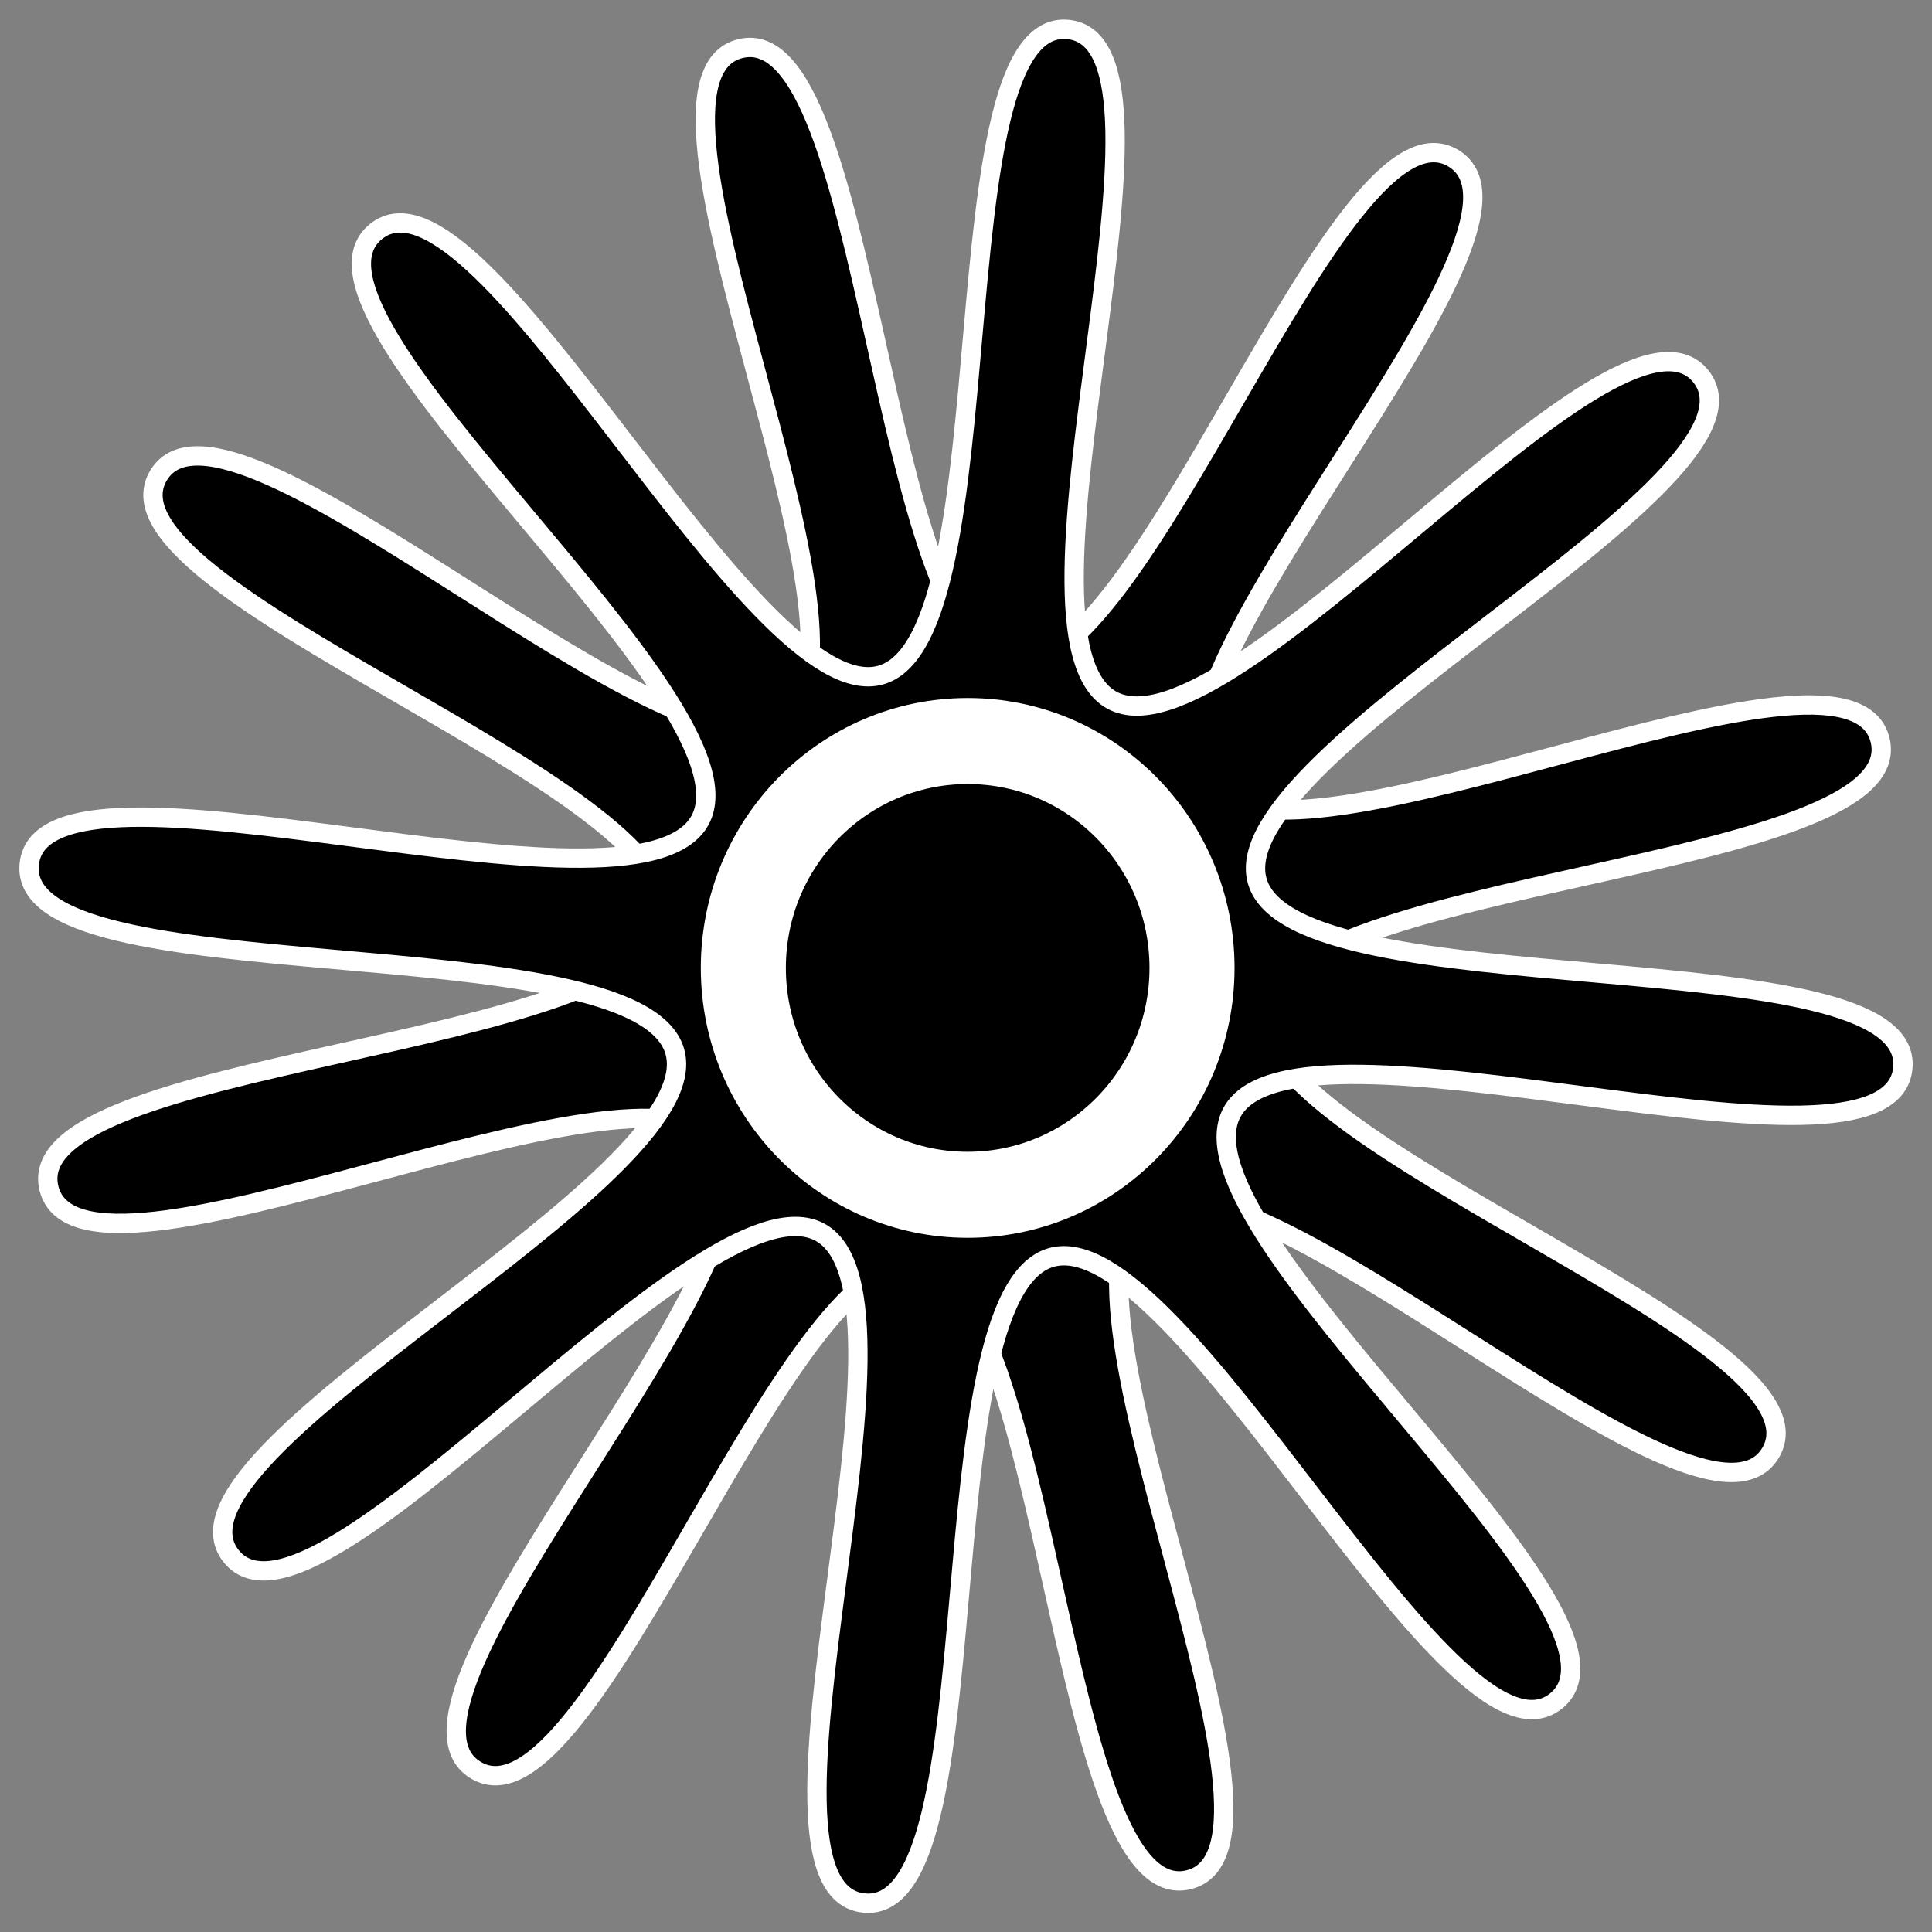 <?xml version="1.0" encoding="UTF-8" standalone="no"?>
<svg
   xmlns:dc="http://purl.org/dc/elements/1.1/"
   xmlns:cc="http://creativecommons.org/ns#"
   xmlns:rdf="http://www.w3.org/1999/02/22-rdf-syntax-ns#"
   xmlns:svg="http://www.w3.org/2000/svg"
   xmlns="http://www.w3.org/2000/svg"
   xmlns:sodipodi="http://sodipodi.sourceforge.net/DTD/sodipodi-0.dtd"
   xmlns:inkscape="http://www.inkscape.org/namespaces/inkscape"
   height="1000"
   width="1000"
   version="1.1"
   viewBox="0 0 1000 1000"
   id="svg4655"
   inkscape:version="0.91 r13725"
   sodipodi:docname="YorSplat-ColoringBook.svg"
   inkscape:export-xdpi="96"
   inkscape:export-ydpi="96">
  <rect x="0" y="0" width="1000" height="1000" fill="#808080" stroke="none"/>
  <defs
     id="defs6321" />
  <title
     id="title4657">Yor Splat</title>
  <desc
     id="desc4659">For more information see: http://commons.wikimedia.org/wiki/Image:Tux.svg</desc>
  <radialGradient
     id="ag"
     gradientUnits="userSpaceOnUse"
     cy="-551.04"
     cx="274.822"
     gradientTransform="matrix(0.567,0,0,-0.283,81.263,201.645)"
     r="165.384">
    <stop
       stop-opacity=".502"
       offset="0"
       id="stop4662" />
    <stop
       stop-opacity="0"
       offset="1"
       id="stop4664" />
  </radialGradient>
  <radialGradient
     id="ak"
     gradientUnits="userSpaceOnUse"
     cy="-551.042"
     cx="268.794"
     gradientTransform="matrix(0.582,0,0,-0.283,-61.605,201.14)"
     r="165.383">
    <stop
       stop-opacity=".502"
       offset="0"
       id="stop4669" />
    <stop
       stop-opacity="0"
       offset="1"
       id="stop4671" />
  </radialGradient>
  <g
     id="g4984"
     transform="matrix(10.006,0,0,10.006,970.703,4158.259)">
    <g
       transform="translate(35.202,-17.445)"
       id="g4977">
      <path
         sodipodi:type="star"
         style="fill:#000000;fill-opacity:1;stroke:#ffffff;stroke-width:1;stroke-miterlimit:4;stroke-dasharray:none;stroke-opacity:1"
         id="path4936-5"
         sodipodi:sides="8"
         sodipodi:cx="-273.20871"
         sodipodi:cy="-334.12961"
         sodipodi:r1="15.696135"
         sodipodi:r2="48.745762"
         sodipodi:arg1="0.50160402"
         sodipodi:arg2="0.8943031"
         inkscape:flatsided="false"
         inkscape:rounded="0.2"
         inkscape:randomized="0"
         d="m -259.446,-326.582 c -3.343,6.097 22.177,26.11 16.755,30.463 -5.422,4.353 -19.448,-24.889 -26.123,-22.942 -6.675,1.947 -2.781,34.144 -9.693,33.389 -6.912,-0.756 3.848,-31.351 -2.249,-34.694 -6.097,-3.343 -26.11,22.177 -30.463,16.755 -4.353,-5.422 24.889,-19.448 22.942,-26.123 -1.947,-6.675 -34.144,-2.781 -33.389,-9.693 0.756,-6.912 31.351,3.848 34.694,-2.249 3.343,-6.097 -22.177,-26.11 -16.755,-30.463 5.422,-4.353 19.448,24.889 26.123,22.942 6.675,-1.947 2.781,-34.144 9.693,-33.389 6.912,0.756 -3.848,31.351 2.249,34.694 6.097,3.343 26.11,-22.177 30.463,-16.755 4.353,5.422 -24.889,19.448 -22.942,26.123 1.947,6.675 34.144,2.781 33.389,9.693 -0.756,6.912 -31.351,-3.848 -34.694,2.249 z"
         transform="matrix(0.94,-0.342,0.342,0.94,288.768,-127.612)"
         inkscape:transform-center-x="0.59047885"
         inkscape:transform-center-y="-0.069157745" />
      <path
         sodipodi:type="star"
         style="fill:#000000;fill-opacity:1;stroke:#ffffff;stroke-width:1;stroke-miterlimit:4;stroke-dasharray:none;stroke-opacity:1"
         id="path4936"
         sodipodi:sides="8"
         sodipodi:cx="-273.20871"
         sodipodi:cy="-334.12961"
         sodipodi:r1="15.696135"
         sodipodi:r2="48.745762"
         sodipodi:arg1="0.50160402"
         sodipodi:arg2="0.8943031"
         inkscape:flatsided="false"
         inkscape:rounded="0.2"
         inkscape:randomized="0"
         d="m -259.446,-326.582 c -3.343,6.097 22.177,26.11 16.755,30.463 -5.422,4.353 -19.448,-24.889 -26.123,-22.942 -6.675,1.947 -2.781,34.144 -9.693,33.389 -6.912,-0.756 3.848,-31.351 -2.249,-34.694 -6.097,-3.343 -26.11,22.177 -30.463,16.755 -4.353,-5.422 24.889,-19.448 22.942,-26.123 -1.947,-6.675 -34.144,-2.781 -33.389,-9.693 0.756,-6.912 31.351,3.848 34.694,-2.249 3.343,-6.097 -22.177,-26.11 -16.755,-30.463 5.422,-4.353 19.448,24.889 26.123,22.942 6.675,-1.947 2.781,-34.144 9.693,-33.389 6.912,0.756 -3.848,31.351 2.249,34.694 6.097,3.343 26.11,-22.177 30.463,-16.755 4.353,5.422 -24.889,19.448 -22.942,26.123 1.947,6.675 34.144,2.781 33.389,9.693 -0.756,6.912 -31.351,-3.848 -34.694,2.249 z"
         transform="translate(190.966,-14.019)"
         inkscape:transform-center-x="0.53122163"
         inkscape:transform-center-y="-0.26694487" />
      <circle
         style="fill:#000000;fill-opacity:1;stroke:#ffffff;stroke-width:10;stroke-miterlimit:4;stroke-dasharray:none;stroke-opacity:1"
         id="path4972-4-6"
         transform="matrix(0.44,0,0,0.445,84.172,-178.455)"
         cx="-378.022"
         cy="-381.141"
         r="26.374" />
    </g>
  </g>
</svg>
